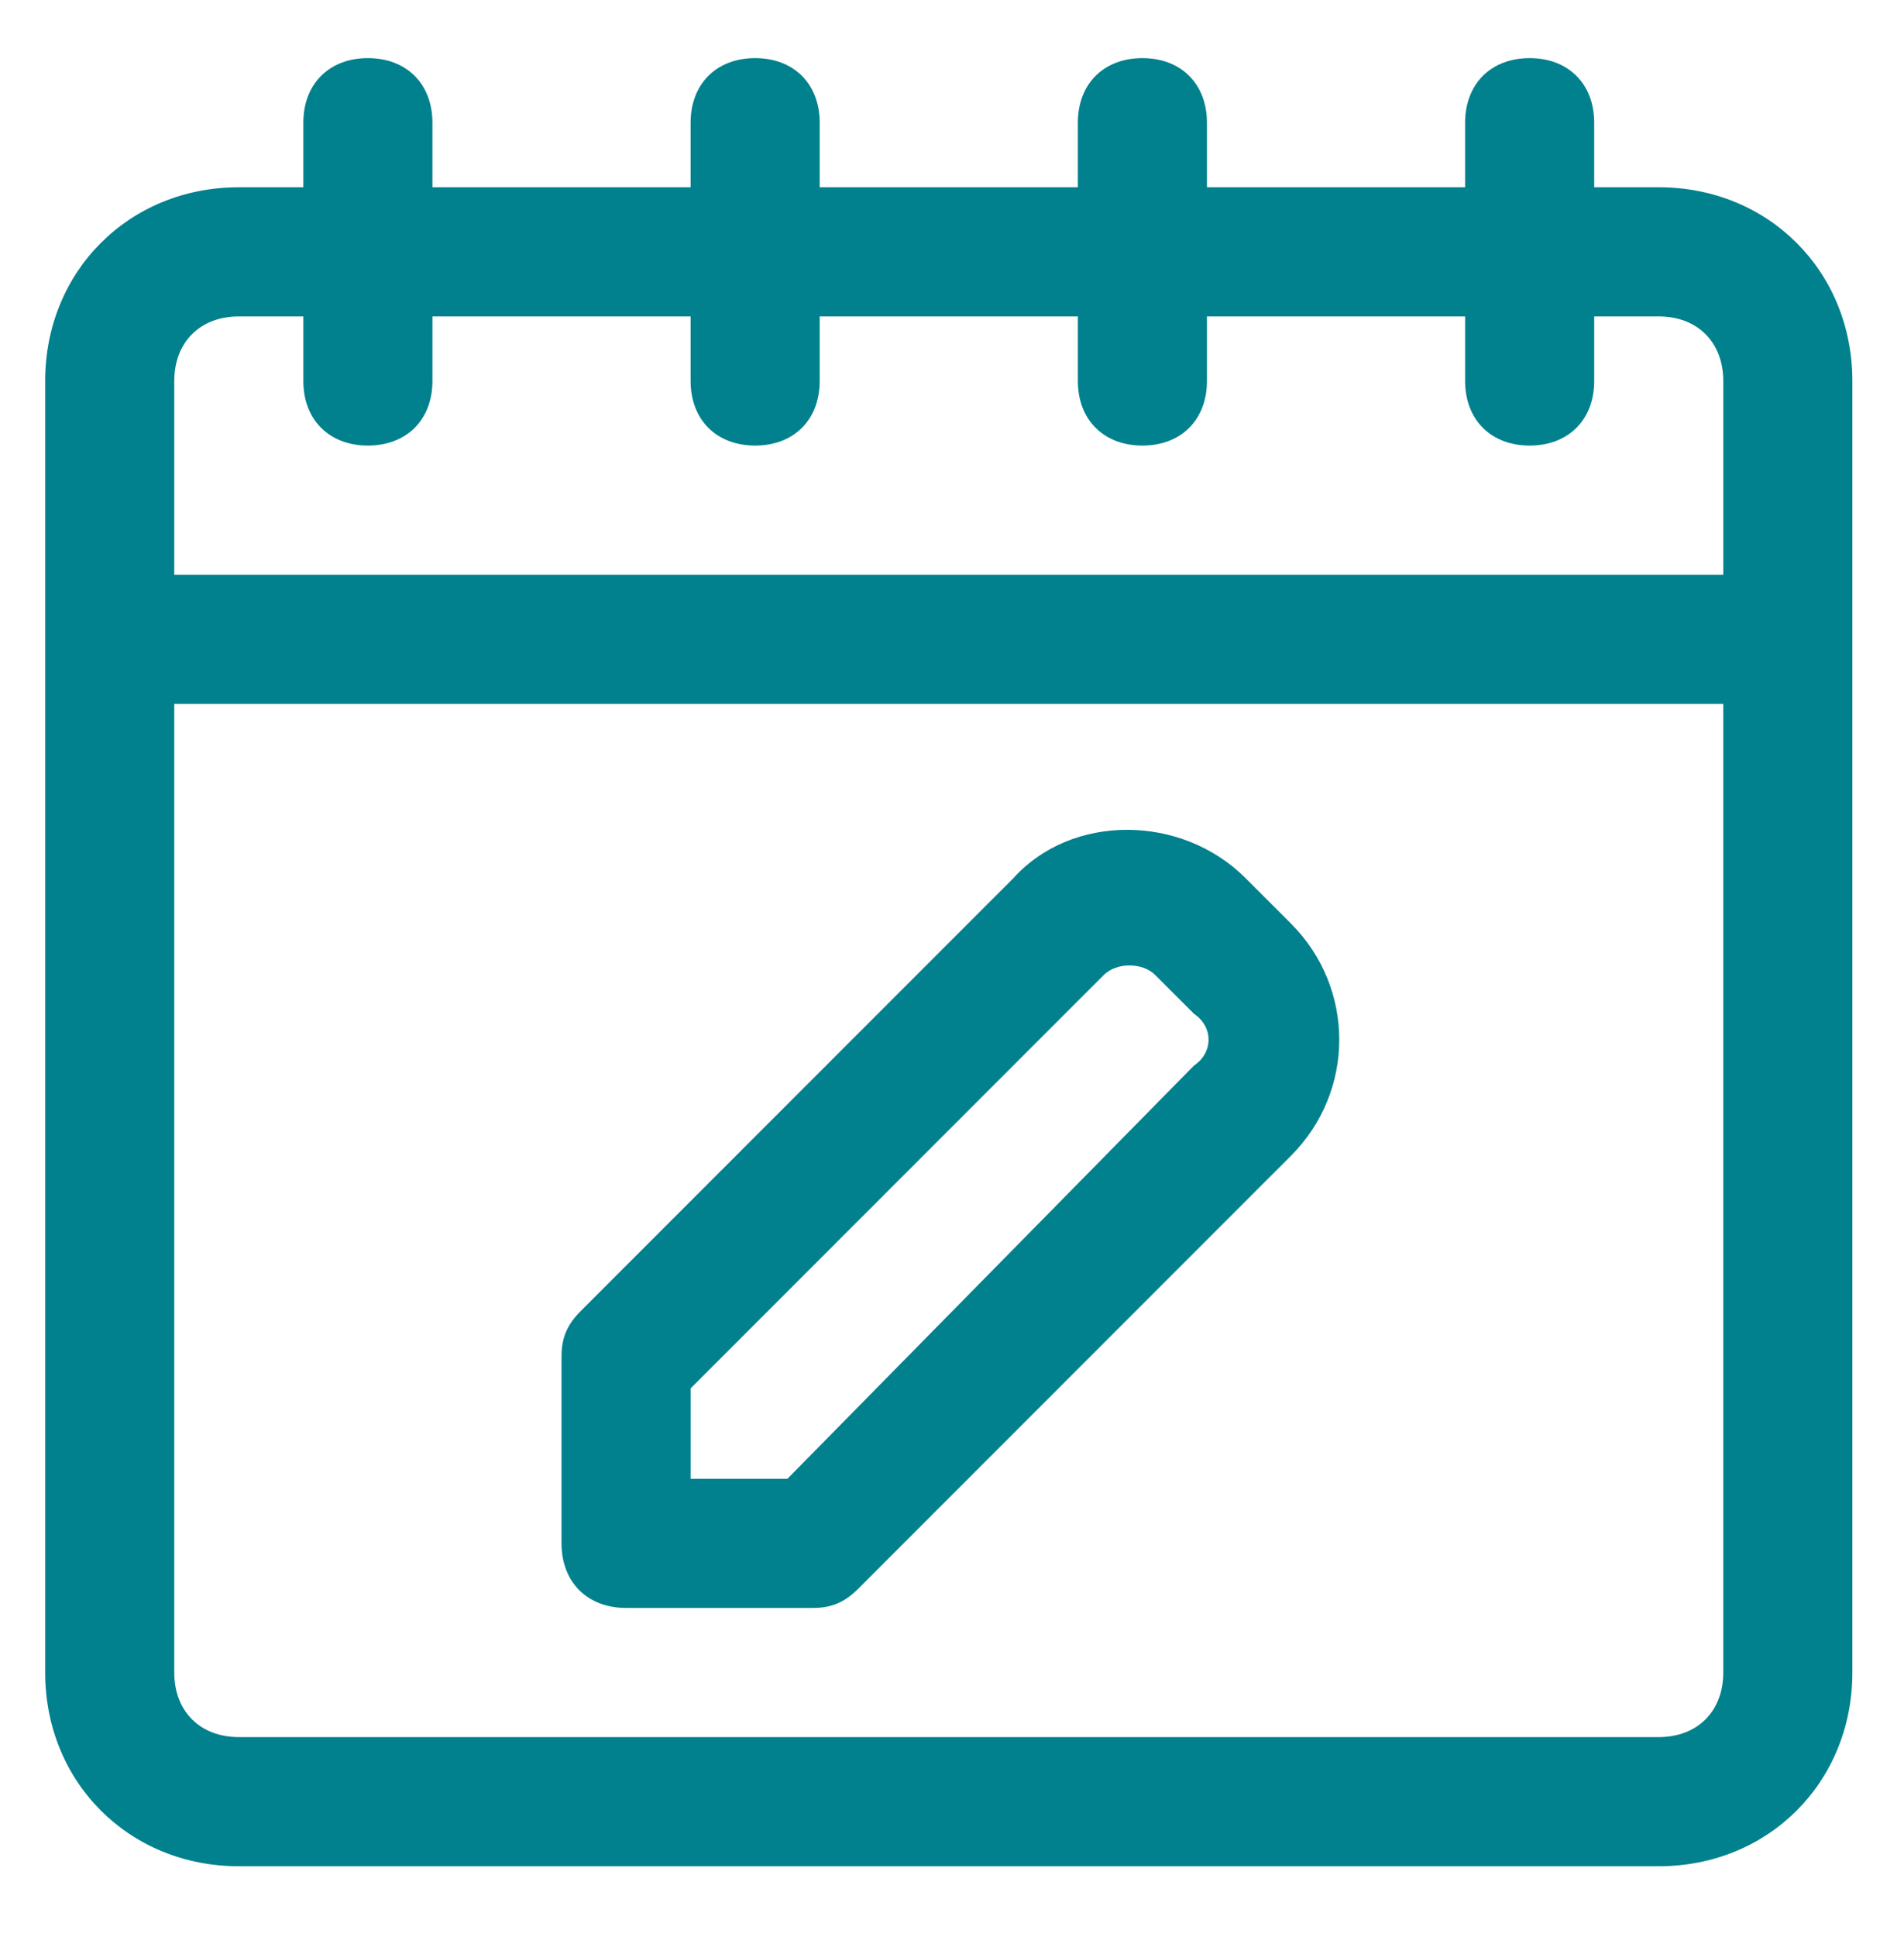 <?xml version="1.0" encoding="utf-8"?>
<!-- Generator: Adobe Illustrator 24.2.1, SVG Export Plug-In . SVG Version: 6.00 Build 0)  -->
<svg version="1.1" id="Layer_1" xmlns="http://www.w3.org/2000/svg" xmlns:xlink="http://www.w3.org/1999/xlink" x="0px" y="0px"
	 viewBox="0 0 29.5 30" style="enable-background:new 0 0 29.5 30;" xml:space="preserve">
<style type="text/css">
	.st0{fill:#00818D;}
</style>
<g>
	<path class="st0" d="M25.7,2.9h-1v-1c0-0.6-0.4-1-1-1s-1,0.4-1,1v1h-4v-1c0-0.6-0.4-1-1-1s-1,0.4-1,1v1h-4v-1c0-0.6-0.4-1-1-1
		s-1,0.4-1,1v1h-4v-1c0-0.6-0.4-1-1-1s-1,0.4-1,1v1h-1c-1.7,0-3,1.3-3,3v20c0,1.7,1.3,3,3,3h22c1.7,0,3-1.3,3-3v-20
		C28.7,4.2,27.4,2.9,25.7,2.9z M3.7,4.9h1v1c0,0.6,0.4,1,1,1s1-0.4,1-1v-1h4v1c0,0.6,0.4,1,1,1s1-0.4,1-1v-1h4v1c0,0.6,0.4,1,1,1
		s1-0.4,1-1v-1h4v1c0,0.6,0.4,1,1,1s1-0.4,1-1v-1h1c0.6,0,1,0.4,1,1v3h-24v-3C2.7,5.3,3.1,4.9,3.7,4.9z M25.7,26.9h-22
		c-0.6,0-1-0.4-1-1v-15h24v15C26.7,26.5,26.3,26.9,25.7,26.9z"/>
	<path class="st0" d="M19.3,13.6c-1-1-2.7-1-3.6,0L9,20.3c-0.2,0.2-0.3,0.4-0.3,0.7v2.9c0,0.6,0.4,1,1,1h2.9c0.3,0,0.5-0.1,0.7-0.3
		l6.7-6.7c1-1,1-2.6,0-3.6L19.3,13.6z M18.5,16.5l-6.3,6.4h-1.5v-1.4l6.4-6.4c0.2-0.2,0.6-0.2,0.8,0l0.6,0.6
		C18.8,15.9,18.8,16.3,18.5,16.5z"/>
</g>
</svg>
